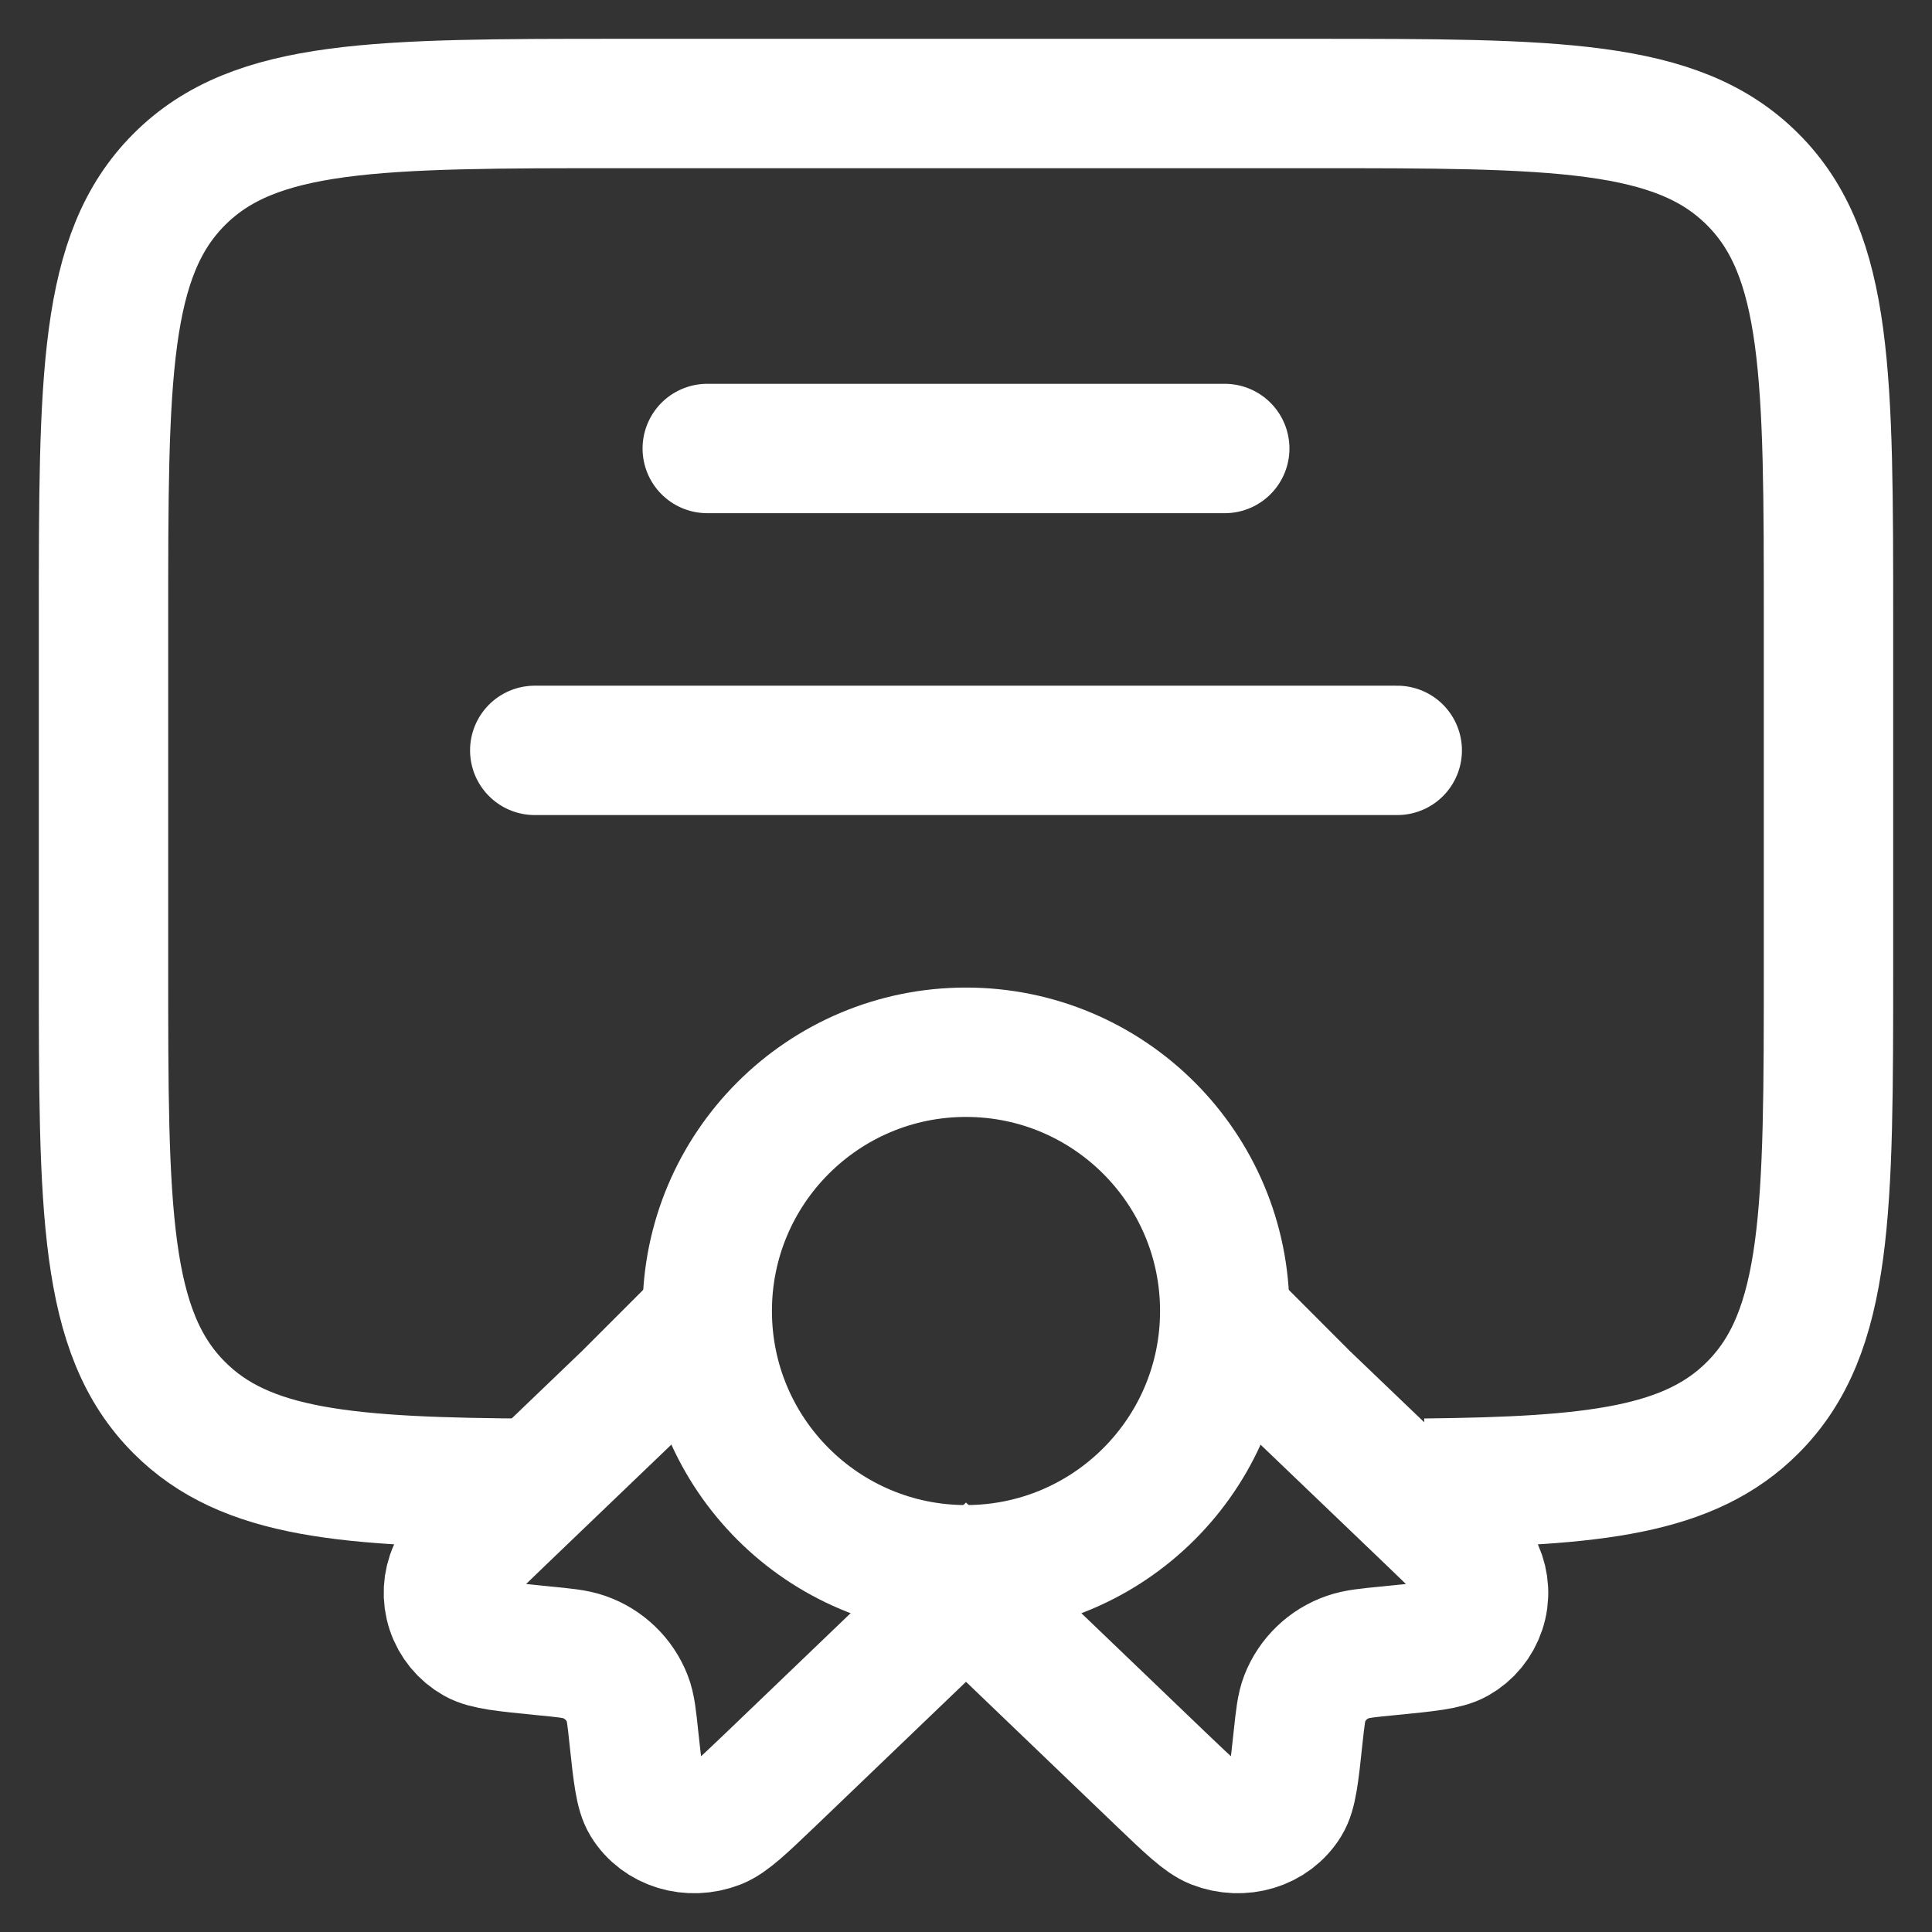 <svg width="28" height="28" viewBox="0 0 28 28" fill="none" xmlns="http://www.w3.org/2000/svg">
<rect x="0" y="0" width="28" height="28" fill="#333333" stroke="none"/>
<path d="M14 22.75C16.071 22.75 17.75 21.071 17.75 19C17.75 16.929 16.071 15.25 14 15.25C11.929 15.25 10.25 16.929 10.25 19C10.25 21.071 11.929 22.75 14 22.75Z" stroke="white" stroke-width="1.875"/>
<path d="M10.391 18.95L9.091 20.25L7.244 22.021C6.839 22.41 6.636 22.604 6.566 22.769C6.487 22.944 6.477 23.143 6.537 23.325C6.597 23.508 6.724 23.662 6.891 23.756C7.044 23.843 7.32 23.869 7.87 23.924C8.18 23.954 8.336 23.969 8.466 24.015C8.607 24.064 8.736 24.143 8.844 24.247C8.952 24.35 9.036 24.476 9.091 24.615C9.14 24.74 9.156 24.889 9.187 25.188C9.244 25.715 9.272 25.979 9.362 26.125C9.567 26.459 10.001 26.59 10.392 26.438C10.564 26.369 10.766 26.175 11.171 25.788L14 23.075L16.829 25.788C17.234 26.175 17.436 26.369 17.607 26.438C17.999 26.59 18.432 26.459 18.637 26.125C18.727 25.979 18.756 25.715 18.812 25.188C18.844 24.889 18.86 24.74 18.909 24.615C18.963 24.476 19.048 24.35 19.155 24.247C19.263 24.143 19.392 24.064 19.534 24.015C19.665 23.969 19.82 23.954 20.13 23.924C20.68 23.87 20.956 23.843 21.109 23.756C21.276 23.662 21.402 23.508 21.462 23.325C21.523 23.143 21.512 22.944 21.434 22.769C21.364 22.604 21.161 22.41 20.756 22.021L18.907 20.25L17.75 19.091" stroke="white" stroke-width="1.875"/>
<path d="M20.65 21.495C23.115 21.469 24.49 21.314 25.401 20.401C26.5 19.304 26.5 17.535 26.5 14V9C26.5 5.465 26.5 3.696 25.401 2.599C24.304 1.5 22.535 1.5 19 1.5H9C5.465 1.5 3.696 1.5 2.599 2.599C1.5 3.696 1.5 5.465 1.5 9V14C1.5 17.535 1.5 19.304 2.599 20.401C3.559 21.363 5.031 21.483 7.75 21.497" stroke="white" stroke-width="1.875"/>
<path d="M10.25 6.5H17.75M7.75 10.875H20.25" stroke="white" stroke-width="1.875" stroke-linecap="round"/>
</svg>
